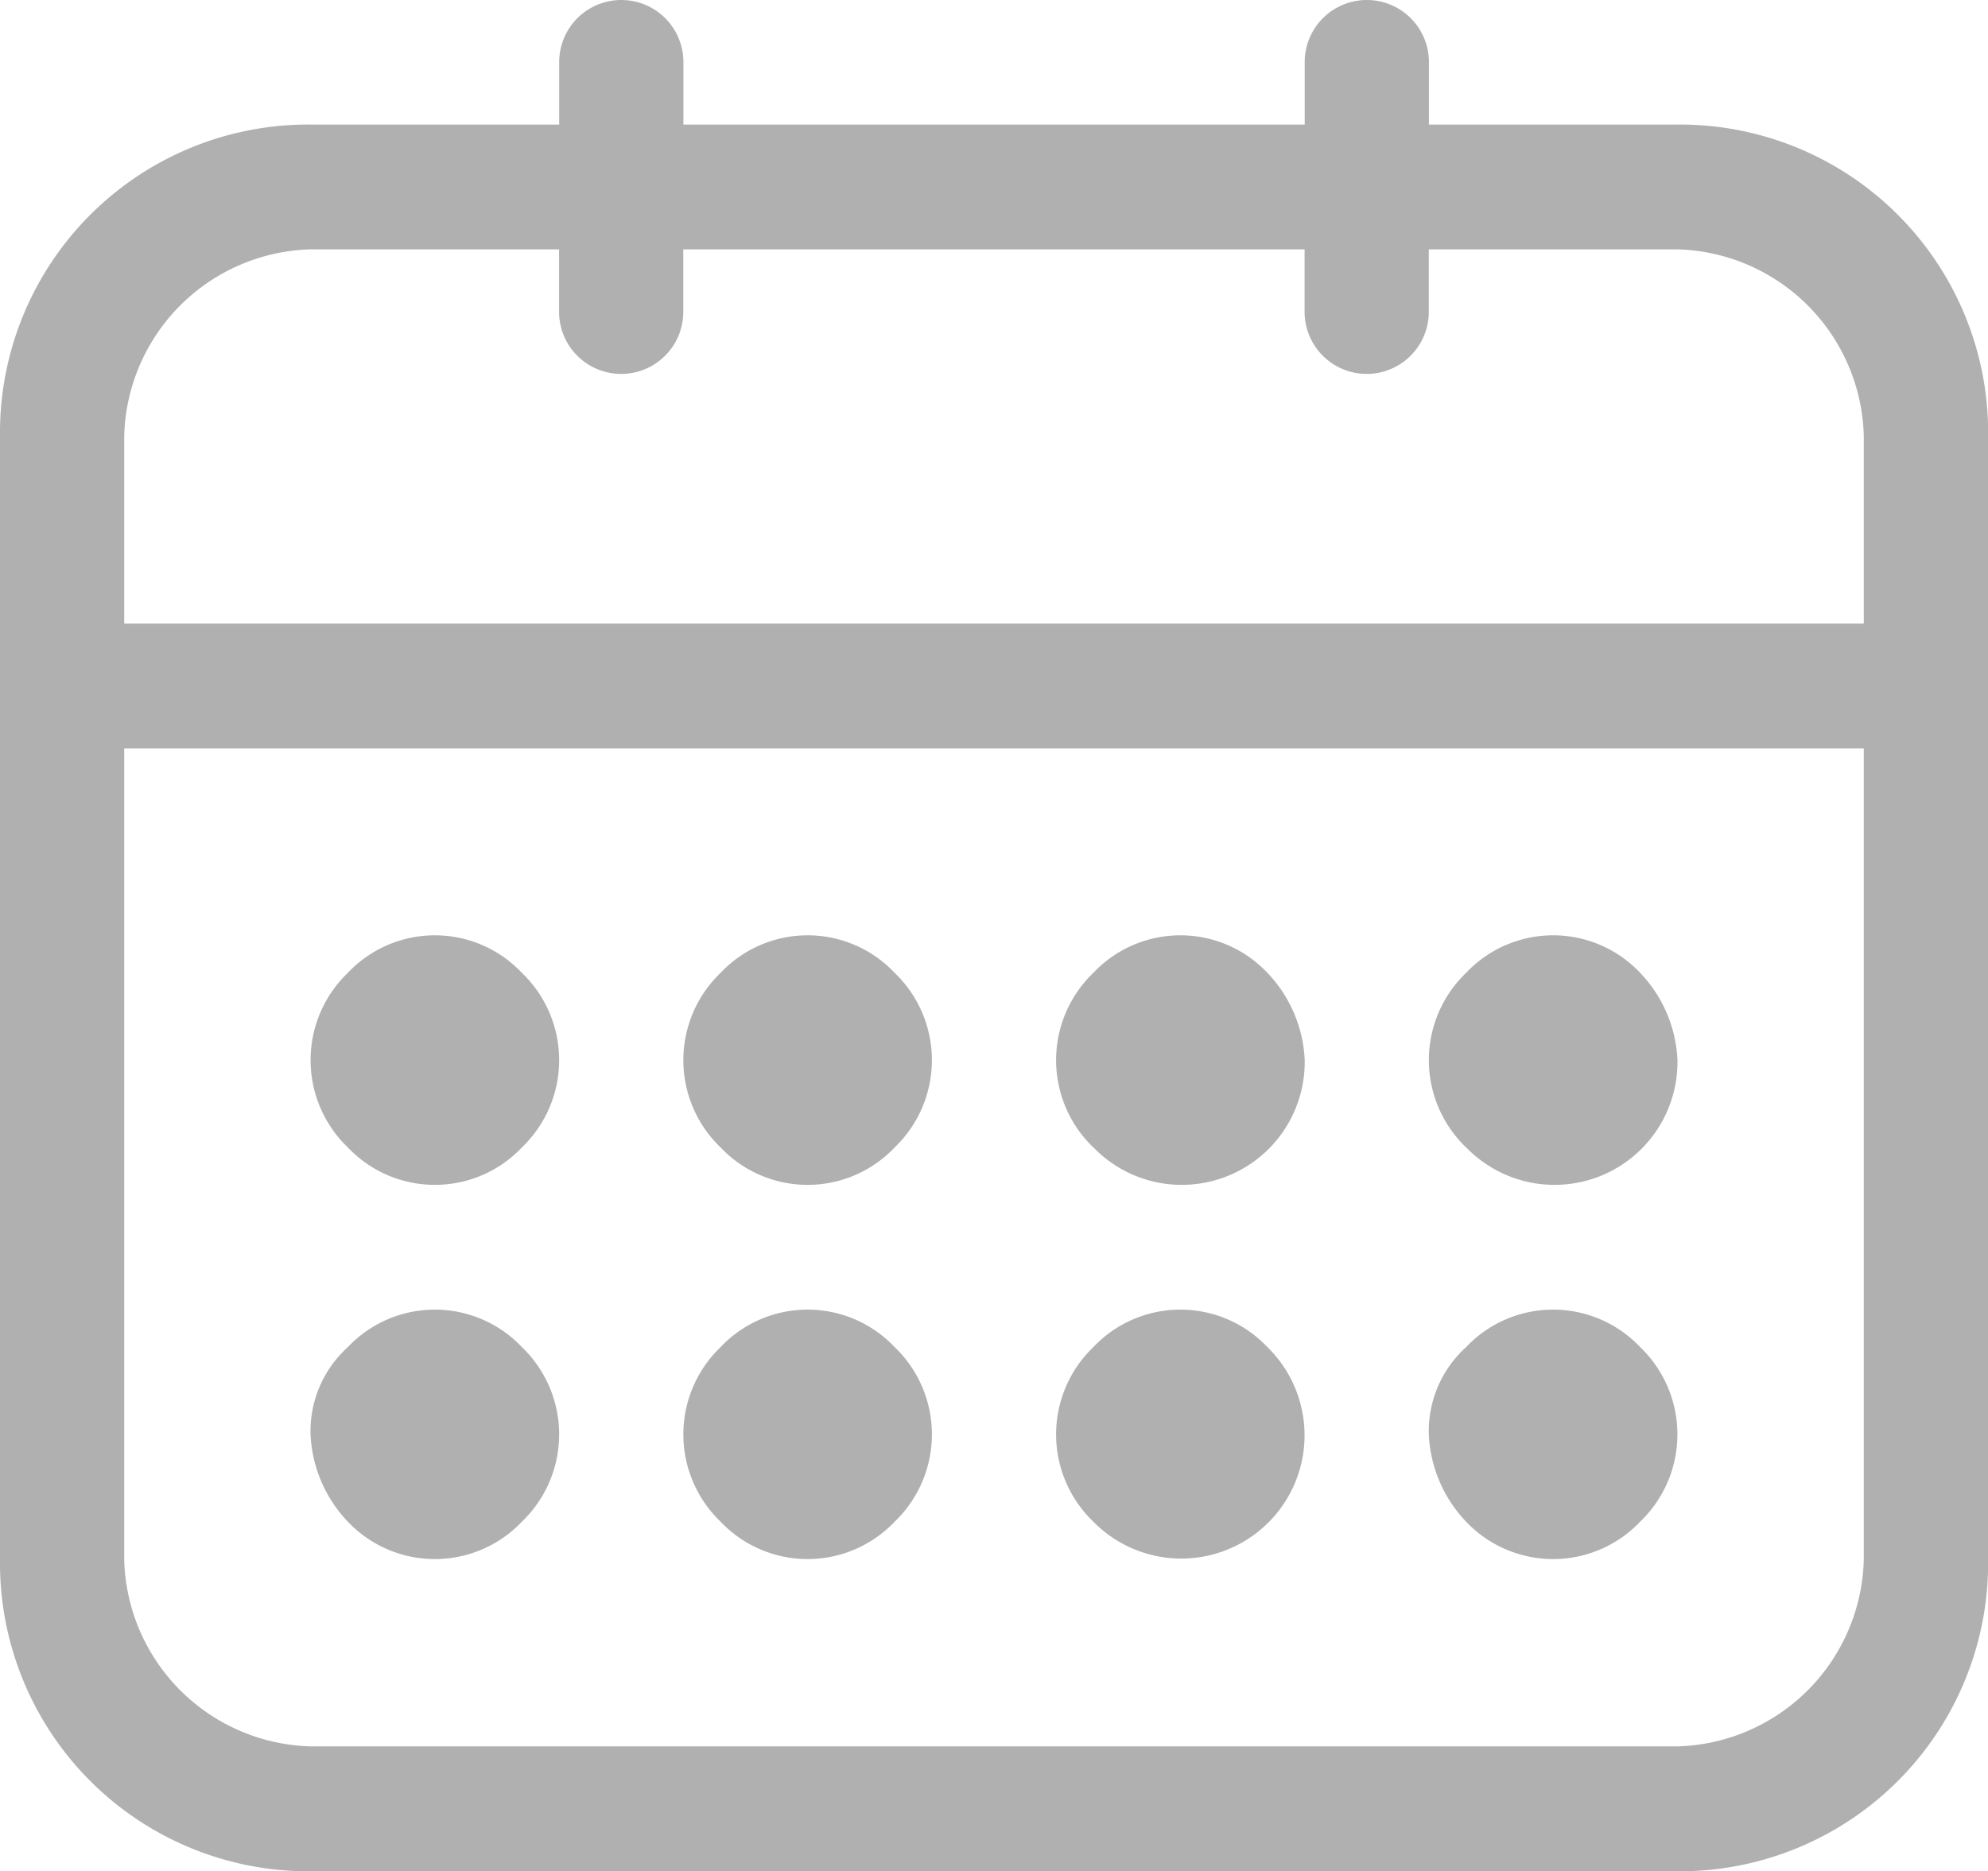 <svg xmlns="http://www.w3.org/2000/svg" width="16.997" height="15.999" viewBox="0 0 16.997 15.999">
  <path id="Forma_1" data-name="Forma 1" d="M212.655,2522a2.636,2.636,0,0,1-2.656-2.668v-9.6a2.635,2.635,0,0,1,2.656-2.667h2.125v-.534a.531.531,0,1,1,1.062,0v.534h5.312v-.534a.531.531,0,1,1,1.062,0v.534h2.125a2.635,2.635,0,0,1,2.656,2.667v9.6A2.636,2.636,0,0,1,224.34,2522Zm-1.594-2.668a1.638,1.638,0,0,0,1.594,1.6H224.34a1.638,1.638,0,0,0,1.594-1.6V2512.4H211.061Zm0-9.6v1.6h14.873v-1.6a1.638,1.638,0,0,0-1.594-1.6h-2.125v.534a.531.531,0,1,1-1.062,0v-.534h-5.312v.534a.531.531,0,1,1-1.062,0v-.534h-2.125A1.638,1.638,0,0,0,211.061,2509.733Zm11.473,9.279a1.156,1.156,0,0,1-.319-.747.97.97,0,0,1,.319-.746,1.024,1.024,0,0,1,1.488,0,1.034,1.034,0,0,1,0,1.493,1.026,1.026,0,0,1-1.488,0Zm-3.187,0a1.034,1.034,0,0,1,0-1.493,1.024,1.024,0,0,1,1.488,0,1.054,1.054,0,1,1-1.488,1.493Zm-3.187,0a1.034,1.034,0,0,1,0-1.493,1.024,1.024,0,0,1,1.488,0,1.034,1.034,0,0,1,0,1.493,1.026,1.026,0,0,1-1.488,0Zm-3.187,0a1.156,1.156,0,0,1-.319-.747.97.97,0,0,1,.319-.746,1.024,1.024,0,0,1,1.488,0,1.034,1.034,0,0,1,0,1.493,1.026,1.026,0,0,1-1.488,0Zm9.561-3.2a1.034,1.034,0,0,1,0-1.493,1.023,1.023,0,0,1,1.488,0,1.152,1.152,0,0,1,.319.746,1.051,1.051,0,0,1-1.806.747Zm-3.187,0a1.034,1.034,0,0,1,0-1.493,1.023,1.023,0,0,1,1.488,0,1.152,1.152,0,0,1,.319.746,1.051,1.051,0,0,1-1.806.747Zm-3.187,0a1.034,1.034,0,0,1,0-1.493,1.023,1.023,0,0,1,1.488,0,1.034,1.034,0,0,1,0,1.493,1.025,1.025,0,0,1-1.488,0Zm-3.187,0a1.034,1.034,0,0,1,0-1.493,1.023,1.023,0,0,1,1.488,0,1.034,1.034,0,0,1,0,1.493,1.025,1.025,0,0,1-1.488,0Z" transform="translate(-209.999 -2506)" fill="#b0b0b0"/>
</svg>
